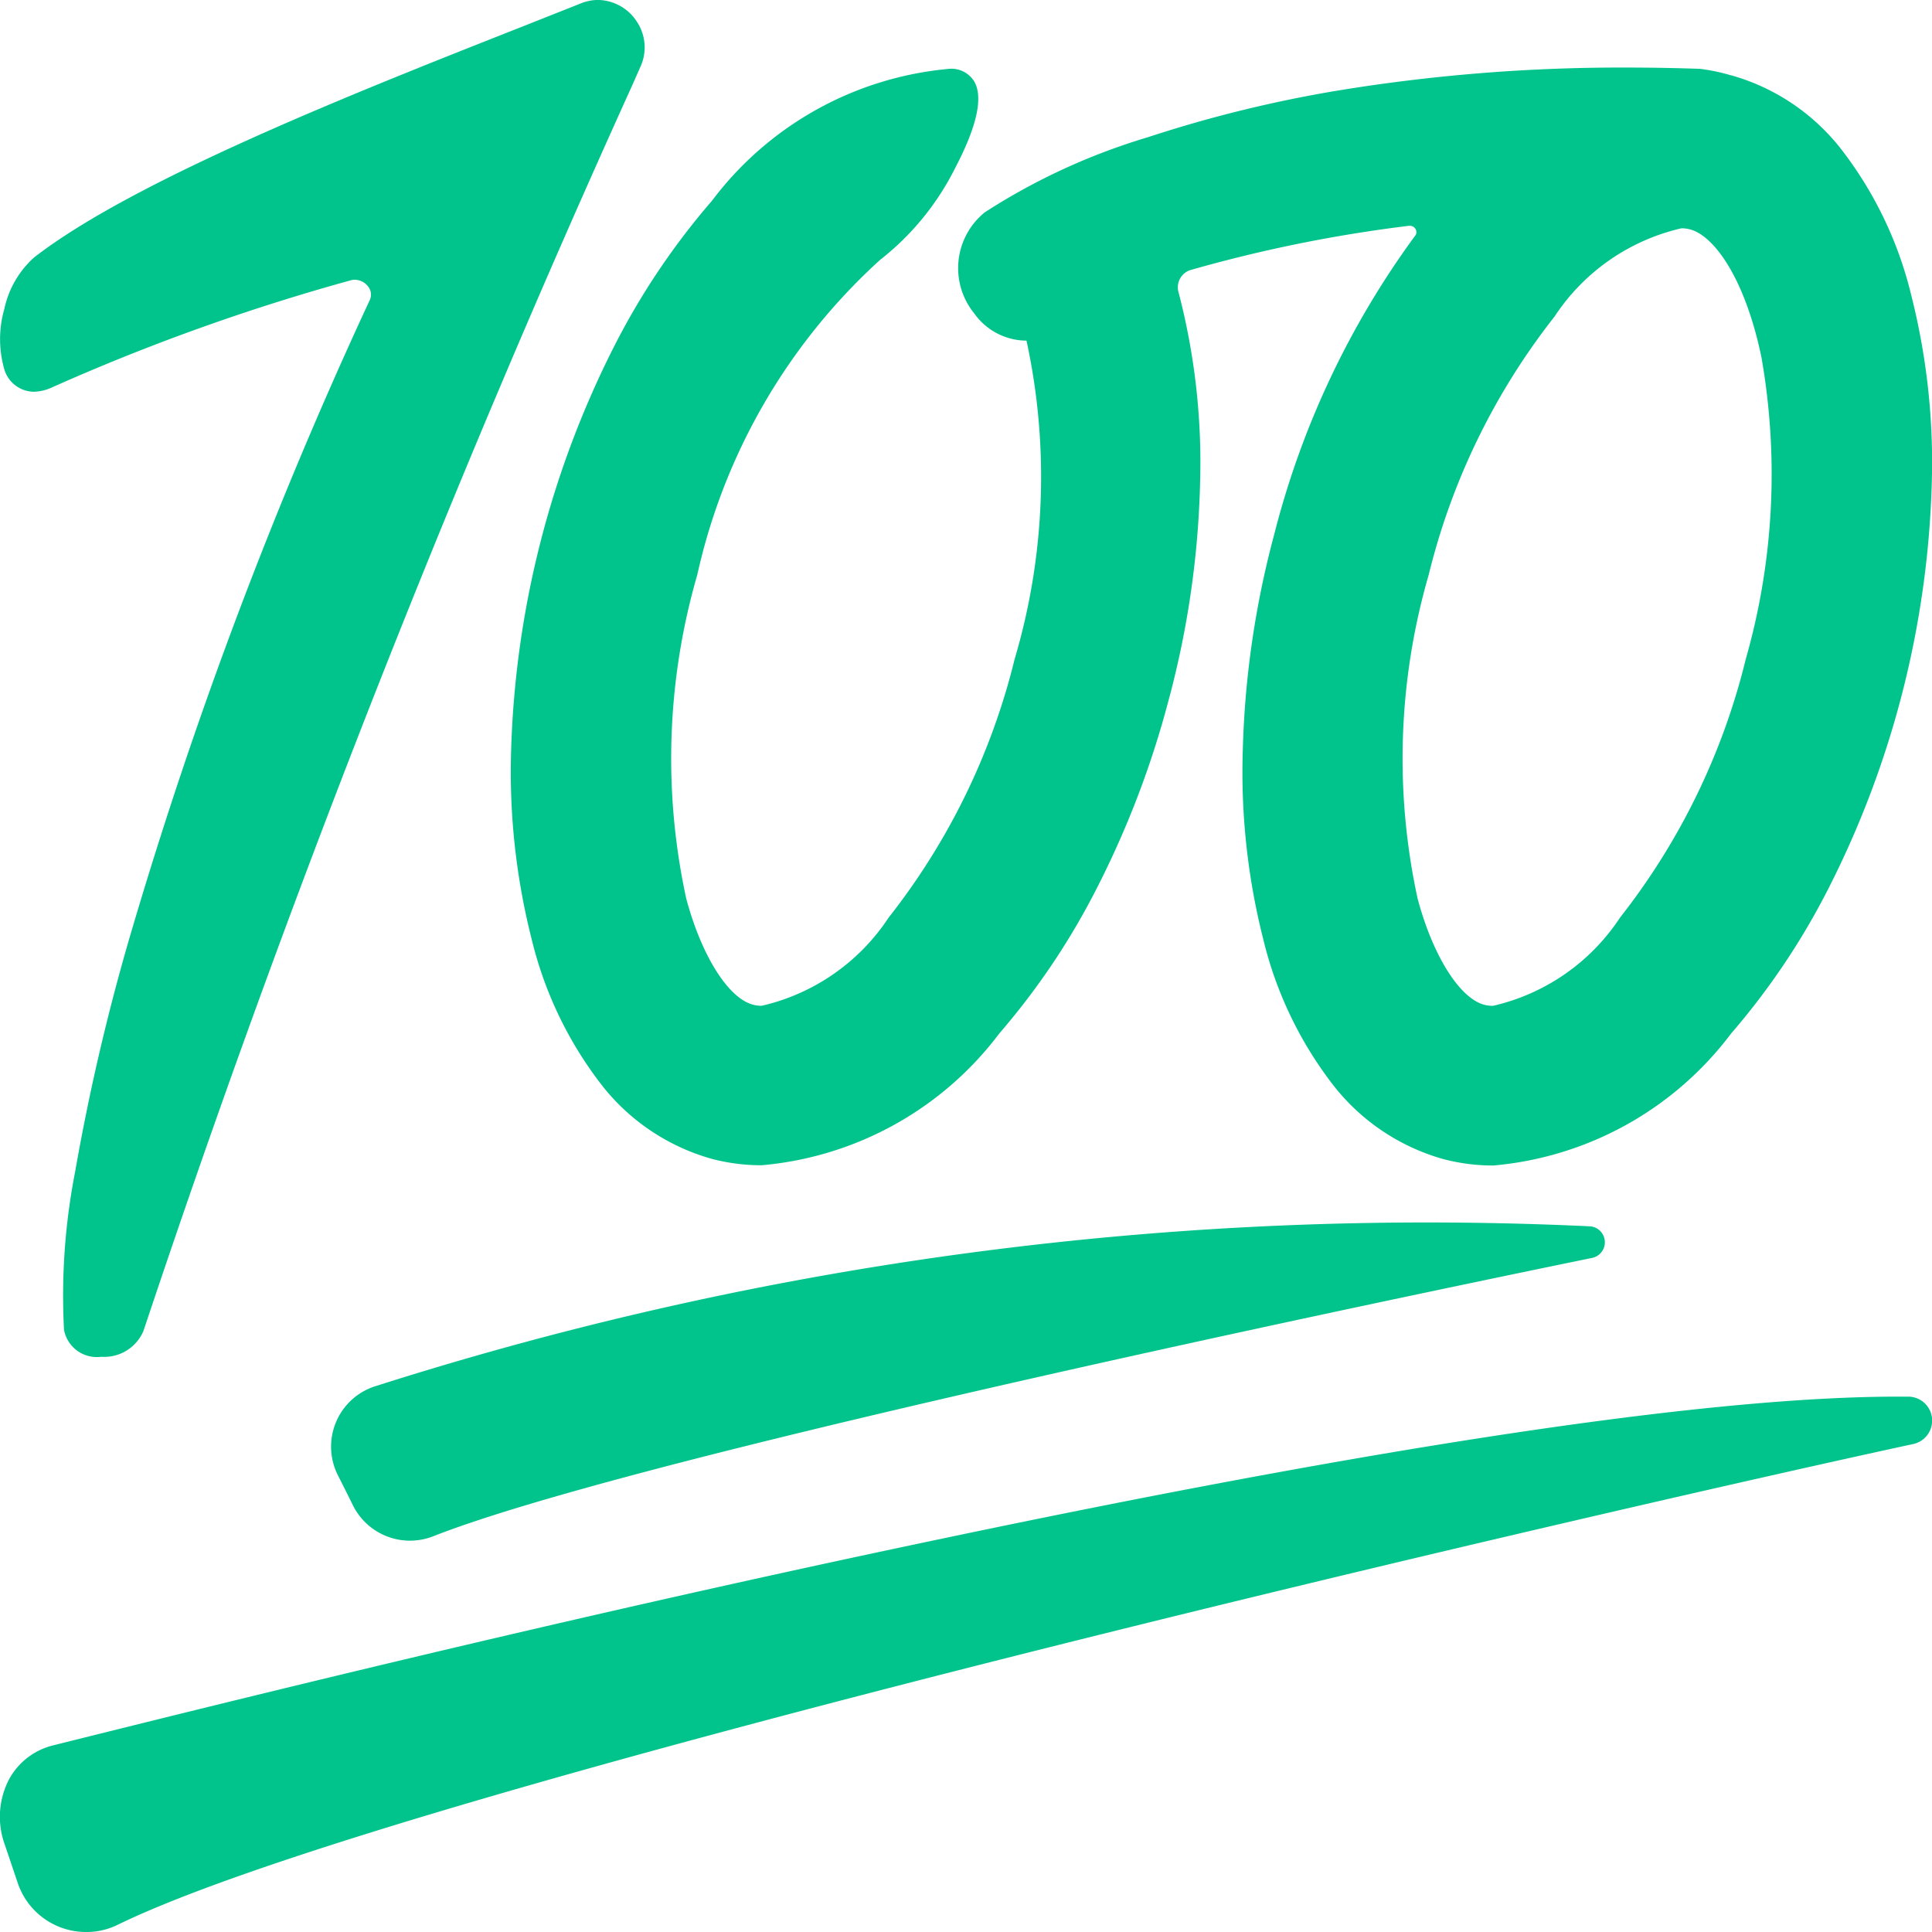 <svg id="hundred-points" xmlns="http://www.w3.org/2000/svg" width="30" height="30" viewBox="0 0 30 30">
  <path id="Path_4182" data-name="Path 4182" d="M24.945,82.553a53.687,53.687,0,0,1,18.824-2.474.248.248,0,0,1,.04.491c-4.257.875-14.989,3.141-17.991,4.321a.989.989,0,0,1-1.249-.478c-.074-.151-.154-.31-.233-.466A.985.985,0,0,1,24.945,82.553Z" transform="translate(-19.088 -61.037)" fill="#00c48c"/>
  <path id="Path_4183" data-name="Path 4183" d="M4.732,96.872c4.217-1.051,21.916-5.486,28.768-5.414a.248.248,0,0,1,.052.491c-5.33,1.153-23.706,5.417-27.918,7.48a.991.991,0,0,1-1.371-.585l-.2-.593a1.018,1.018,0,0,1,.667-1.378Z" transform="translate(-3.873 -69.651)" fill="#00c48c"/>
  <path id="Path_4183_-_Outline" data-name="Path 4183 - Outline" d="M4.831,99.275a1.118,1.118,0,0,1-1.061-.769l-.2-.592A1.259,1.259,0,0,1,3.64,96.9a1.067,1.067,0,0,1,.686-.524l.164-.041c2.28-.568,7.619-1.9,13.313-3.1,7.127-1.508,12.226-2.273,15.154-2.273h.169a.372.372,0,0,1,.078.736c-4.491.971-23.567,5.353-27.89,7.47A1.089,1.089,0,0,1,4.831,99.275ZM32.956,91.2c-3.132,0-10.6.932-28.407,5.371l-.164.041a.822.822,0,0,0-.529.4,1.014,1.014,0,0,0-.051.816l.2.592a.871.871,0,0,0,.826.6A.844.844,0,0,0,5.2,98.94a39.878,39.878,0,0,1,5.409-1.884c2.19-.646,4.933-1.388,8.155-2.205,6.112-1.55,12.08-2.9,14.382-3.4a.124.124,0,0,0-.027-.246Z" transform="translate(-3.497 -69.275)" fill="#00c48c"/>
  <path id="Path_4184" data-name="Path 4184" d="M4.616,9.785c-.868.367-.741-1.351-.141-1.817,1.738-1.351,5.987-2.94,8.446-3.922a.611.611,0,0,1,.781.816A202.29,202.29,0,0,0,5.98,24.508c-.126.4-.95.424-.992,0C4.765,22.23,6.351,15.94,9.725,8.587A.362.362,0,0,0,9.3,8.106,32.53,32.53,0,0,0,4.616,9.785Z" transform="translate(-3.871 -3.877)" fill="#00c48c"/>
  <path id="Path_4184_-_Outline" data-name="Path 4184 - Outline" d="M12.773,3.5a.732.732,0,0,1,.613.339.72.72,0,0,1,.054.7l-.129.292A199.929,199.929,0,0,0,5.723,24.169a.661.661,0,0,1-.656.4.518.518,0,0,1-.577-.419A10.011,10.011,0,0,1,4.662,21.7a33.875,33.875,0,0,1,.851-3.657A70.781,70.781,0,0,1,9.238,8.16a.2.2,0,0,0-.015-.195.263.263,0,0,0-.216-.12h0a.246.246,0,0,0-.055.006A32.783,32.783,0,0,0,4.289,9.523a.7.7,0,0,1-.269.061.485.485,0,0,1-.464-.374A1.693,1.693,0,0,1,3.563,8.3a1.493,1.493,0,0,1,.461-.8c1.55-1.205,5.021-2.575,7.555-3.575l.921-.365A.736.736,0,0,1,12.773,3.5ZM5.067,24.318a.432.432,0,0,0,.419-.223,200.158,200.158,0,0,1,7.6-19.368l.129-.292a.476.476,0,0,0-.035-.46.477.477,0,0,0-.586-.19l-.922.365C9.15,5.144,5.7,6.506,4.176,7.689a1.588,1.588,0,0,0-.386,1.44c.071.206.191.206.23.206a.455.455,0,0,0,.173-.041A33,33,0,0,1,8.9,7.61.5.5,0,0,1,9.006,7.6h0a.51.51,0,0,1,.425.234.444.444,0,0,1,.032.432,70.529,70.529,0,0,0-3.711,9.846,19.676,19.676,0,0,0-1.016,6.014C4.751,24.267,4.923,24.318,5.067,24.318Z" transform="translate(-3.496 -3.501)" fill="#00c48c"/>
  <path id="Path_4185" data-name="Path 4185" d="M54.8,8.347a3.482,3.482,0,0,0-.456-.1c-7.432-.258-10.9,2.1-11.025,2.2a.99.99,0,0,0-.149,1.393.877.877,0,0,0,.7.379.133.133,0,0,1,.134.1,10.221,10.221,0,0,1-.186,5c-.94,3.525-2.99,5.474-4.048,5.474a.616.616,0,0,1-.169-.022c-.431-.114-.873-.8-1.123-1.735a10.364,10.364,0,0,1,.171-5.09,9.391,9.391,0,0,1,2.891-4.961,4.09,4.09,0,0,0,1.123-1.361s0-.007,0-.01c.124-.238.7-1.359.027-1.373-2.437,0-5.1,2.977-6.2,7.13-1.217,4.581-.082,8.858,2.536,9.555a2.888,2.888,0,0,0,.744.1c2.437,0,5.1-2.977,6.2-7.13a12.368,12.368,0,0,0,.154-6.275.4.4,0,0,1,.26-.488,22.817,22.817,0,0,1,3.421-.694.221.221,0,0,1,.208.352,13.3,13.3,0,0,0-2.164,4.586c-1.217,4.581-.082,8.858,2.536,9.555a2.888,2.888,0,0,0,.744.1c2.437,0,5.1-2.977,6.2-7.13C58.552,13.32,57.417,9.041,54.8,8.347Zm.379,8.979c-.937,3.525-2.985,5.474-4.043,5.474a.616.616,0,0,1-.169-.022c-.431-.114-.873-.8-1.123-1.735a10.363,10.363,0,0,1,.171-5.09c.937-3.523,2.985-5.474,4.046-5.474a.629.629,0,0,1,.169.022C55.136,10.744,56.19,13.521,55.178,17.326Z" transform="translate(-27.949 -7.058)" fill="#00c48c"/>
  <path id="Path_4185_-_Outline" data-name="Path 4185 - Outline" d="M52.844,7.731h0c.37,0,.749.007,1.126.02a2.868,2.868,0,0,1,.478.1h.006a3.3,3.3,0,0,1,1.737,1.184,6,6,0,0,1,1.058,2.224,10.574,10.574,0,0,1,.32,2.942,14.8,14.8,0,0,1-1.589,6.248,11.229,11.229,0,0,1-1.526,2.281,5.184,5.184,0,0,1-3.694,2.05,3.025,3.025,0,0,1-.776-.1,3.3,3.3,0,0,1-1.737-1.185,6,6,0,0,1-1.057-2.224,10.562,10.562,0,0,1-.319-2.941,14.366,14.366,0,0,1,.49-3.357,13.415,13.415,0,0,1,2.185-4.629h0a.089.089,0,0,0,.01-.1.1.1,0,0,0-.088-.056h-.015a22.11,22.11,0,0,0-3.4.689.28.28,0,0,0-.181.338,10.465,10.465,0,0,1,.336,2.956,14.272,14.272,0,0,1-.489,3.383,14.5,14.5,0,0,1-1.1,2.891,11.227,11.227,0,0,1-1.526,2.281,5.184,5.184,0,0,1-3.694,2.05,3.026,3.026,0,0,1-.776-.1,3.3,3.3,0,0,1-1.737-1.185,6,6,0,0,1-1.057-2.224,10.562,10.562,0,0,1-.319-2.941A14.829,14.829,0,0,1,37.1,12.079,11.23,11.23,0,0,1,38.628,9.8a5.184,5.184,0,0,1,3.694-2.05h0a.416.416,0,0,1,.377.194c.145.245.046.7-.3,1.358a.137.137,0,0,1-.009.018,4.183,4.183,0,0,1-1.154,1.4A9.34,9.34,0,0,0,38.4,15.609a10.24,10.24,0,0,0-.171,5.026c.236.884.651,1.546,1.035,1.647h0a.49.49,0,0,0,.135.018,3.223,3.223,0,0,0,1.973-1.37,10.541,10.541,0,0,0,1.956-4.012,9.967,9.967,0,0,0,.186-4.939c0-.008-.007-.008-.009-.008h-.017a1,1,0,0,1-.789-.425,1.114,1.114,0,0,1,.167-1.568A9.866,9.866,0,0,1,45.4,8.812a19.9,19.9,0,0,1,3.084-.746A27.209,27.209,0,0,1,52.844,7.731Zm-2.083,16.8a4.948,4.948,0,0,0,3.507-1.966,12.79,12.79,0,0,0,2.573-5.072,12.326,12.326,0,0,0,.168-6.171c-.467-1.76-1.4-2.908-2.619-3.232h-.005A2.548,2.548,0,0,0,53.961,8c-.373-.013-.749-.02-1.116-.02h0a23.358,23.358,0,0,0-7.363,1.068,9.918,9.918,0,0,0-2.462,1.126.866.866,0,0,0-.13,1.218.767.767,0,0,0,.6.334H43.5a.256.256,0,0,1,.248.19v0a10.214,10.214,0,0,1-.186,5.065,12.383,12.383,0,0,1-.889,2.366,9.358,9.358,0,0,1-1.114,1.739,3.387,3.387,0,0,1-2.165,1.46.738.738,0,0,1-.2-.027c-.481-.128-.944-.826-1.21-1.823a10.492,10.492,0,0,1,.171-5.153A11.729,11.729,0,0,1,39.477,12.4a7.046,7.046,0,0,1,1.614-1.882A3.939,3.939,0,0,0,42.179,9.2a.133.133,0,0,1,.009-.018c.416-.8.335-1.055.3-1.114C42.47,8.039,42.434,8,42.32,8a4.949,4.949,0,0,0-3.506,1.966,12.79,12.79,0,0,0-2.573,5.072,12.316,12.316,0,0,0-.17,6.17c.467,1.76,1.4,2.908,2.618,3.233a2.778,2.778,0,0,0,.712.093,4.948,4.948,0,0,0,3.507-1.966,12.79,12.79,0,0,0,2.573-5.072,12.214,12.214,0,0,0,.154-6.21.528.528,0,0,1,.34-.638,22.329,22.329,0,0,1,3.444-.7.363.363,0,0,1,.05,0,.344.344,0,0,1,.311.2.339.339,0,0,1-.037.358A13.166,13.166,0,0,0,47.6,15.036a12.316,12.316,0,0,0-.17,6.17c.467,1.76,1.4,2.908,2.618,3.233A2.777,2.777,0,0,0,50.761,24.532ZM53.684,9.979a.754.754,0,0,1,.2.027,1.39,1.39,0,0,1,.747.69,4.915,4.915,0,0,1,.536,1.481,8.921,8.921,0,0,1,.164,2.141,12.142,12.142,0,0,1-.41,2.665,12.379,12.379,0,0,1-.887,2.366,9.351,9.351,0,0,1-1.113,1.739,3.383,3.383,0,0,1-2.163,1.46.739.739,0,0,1-.2-.027c-.481-.128-.944-.826-1.21-1.823a10.492,10.492,0,0,1,.171-5.153,12.378,12.378,0,0,1,.887-2.365,9.356,9.356,0,0,1,1.113-1.74A3.385,3.385,0,0,1,53.684,9.979ZM50.758,22.3a3.219,3.219,0,0,0,1.971-1.37,10.536,10.536,0,0,0,1.952-4.012,10.468,10.468,0,0,0,.243-4.691c-.257-1.234-.74-1.885-1.105-1.982a.5.5,0,0,0-.137-.018A3.221,3.221,0,0,0,51.71,11.6a10.538,10.538,0,0,0-1.953,4.011,10.24,10.24,0,0,0-.171,5.026c.236.884.651,1.546,1.035,1.647h0A.49.49,0,0,0,50.758,22.3Z" transform="translate(-27.573 -6.682)" fill="#00c48c"/>
</svg>
